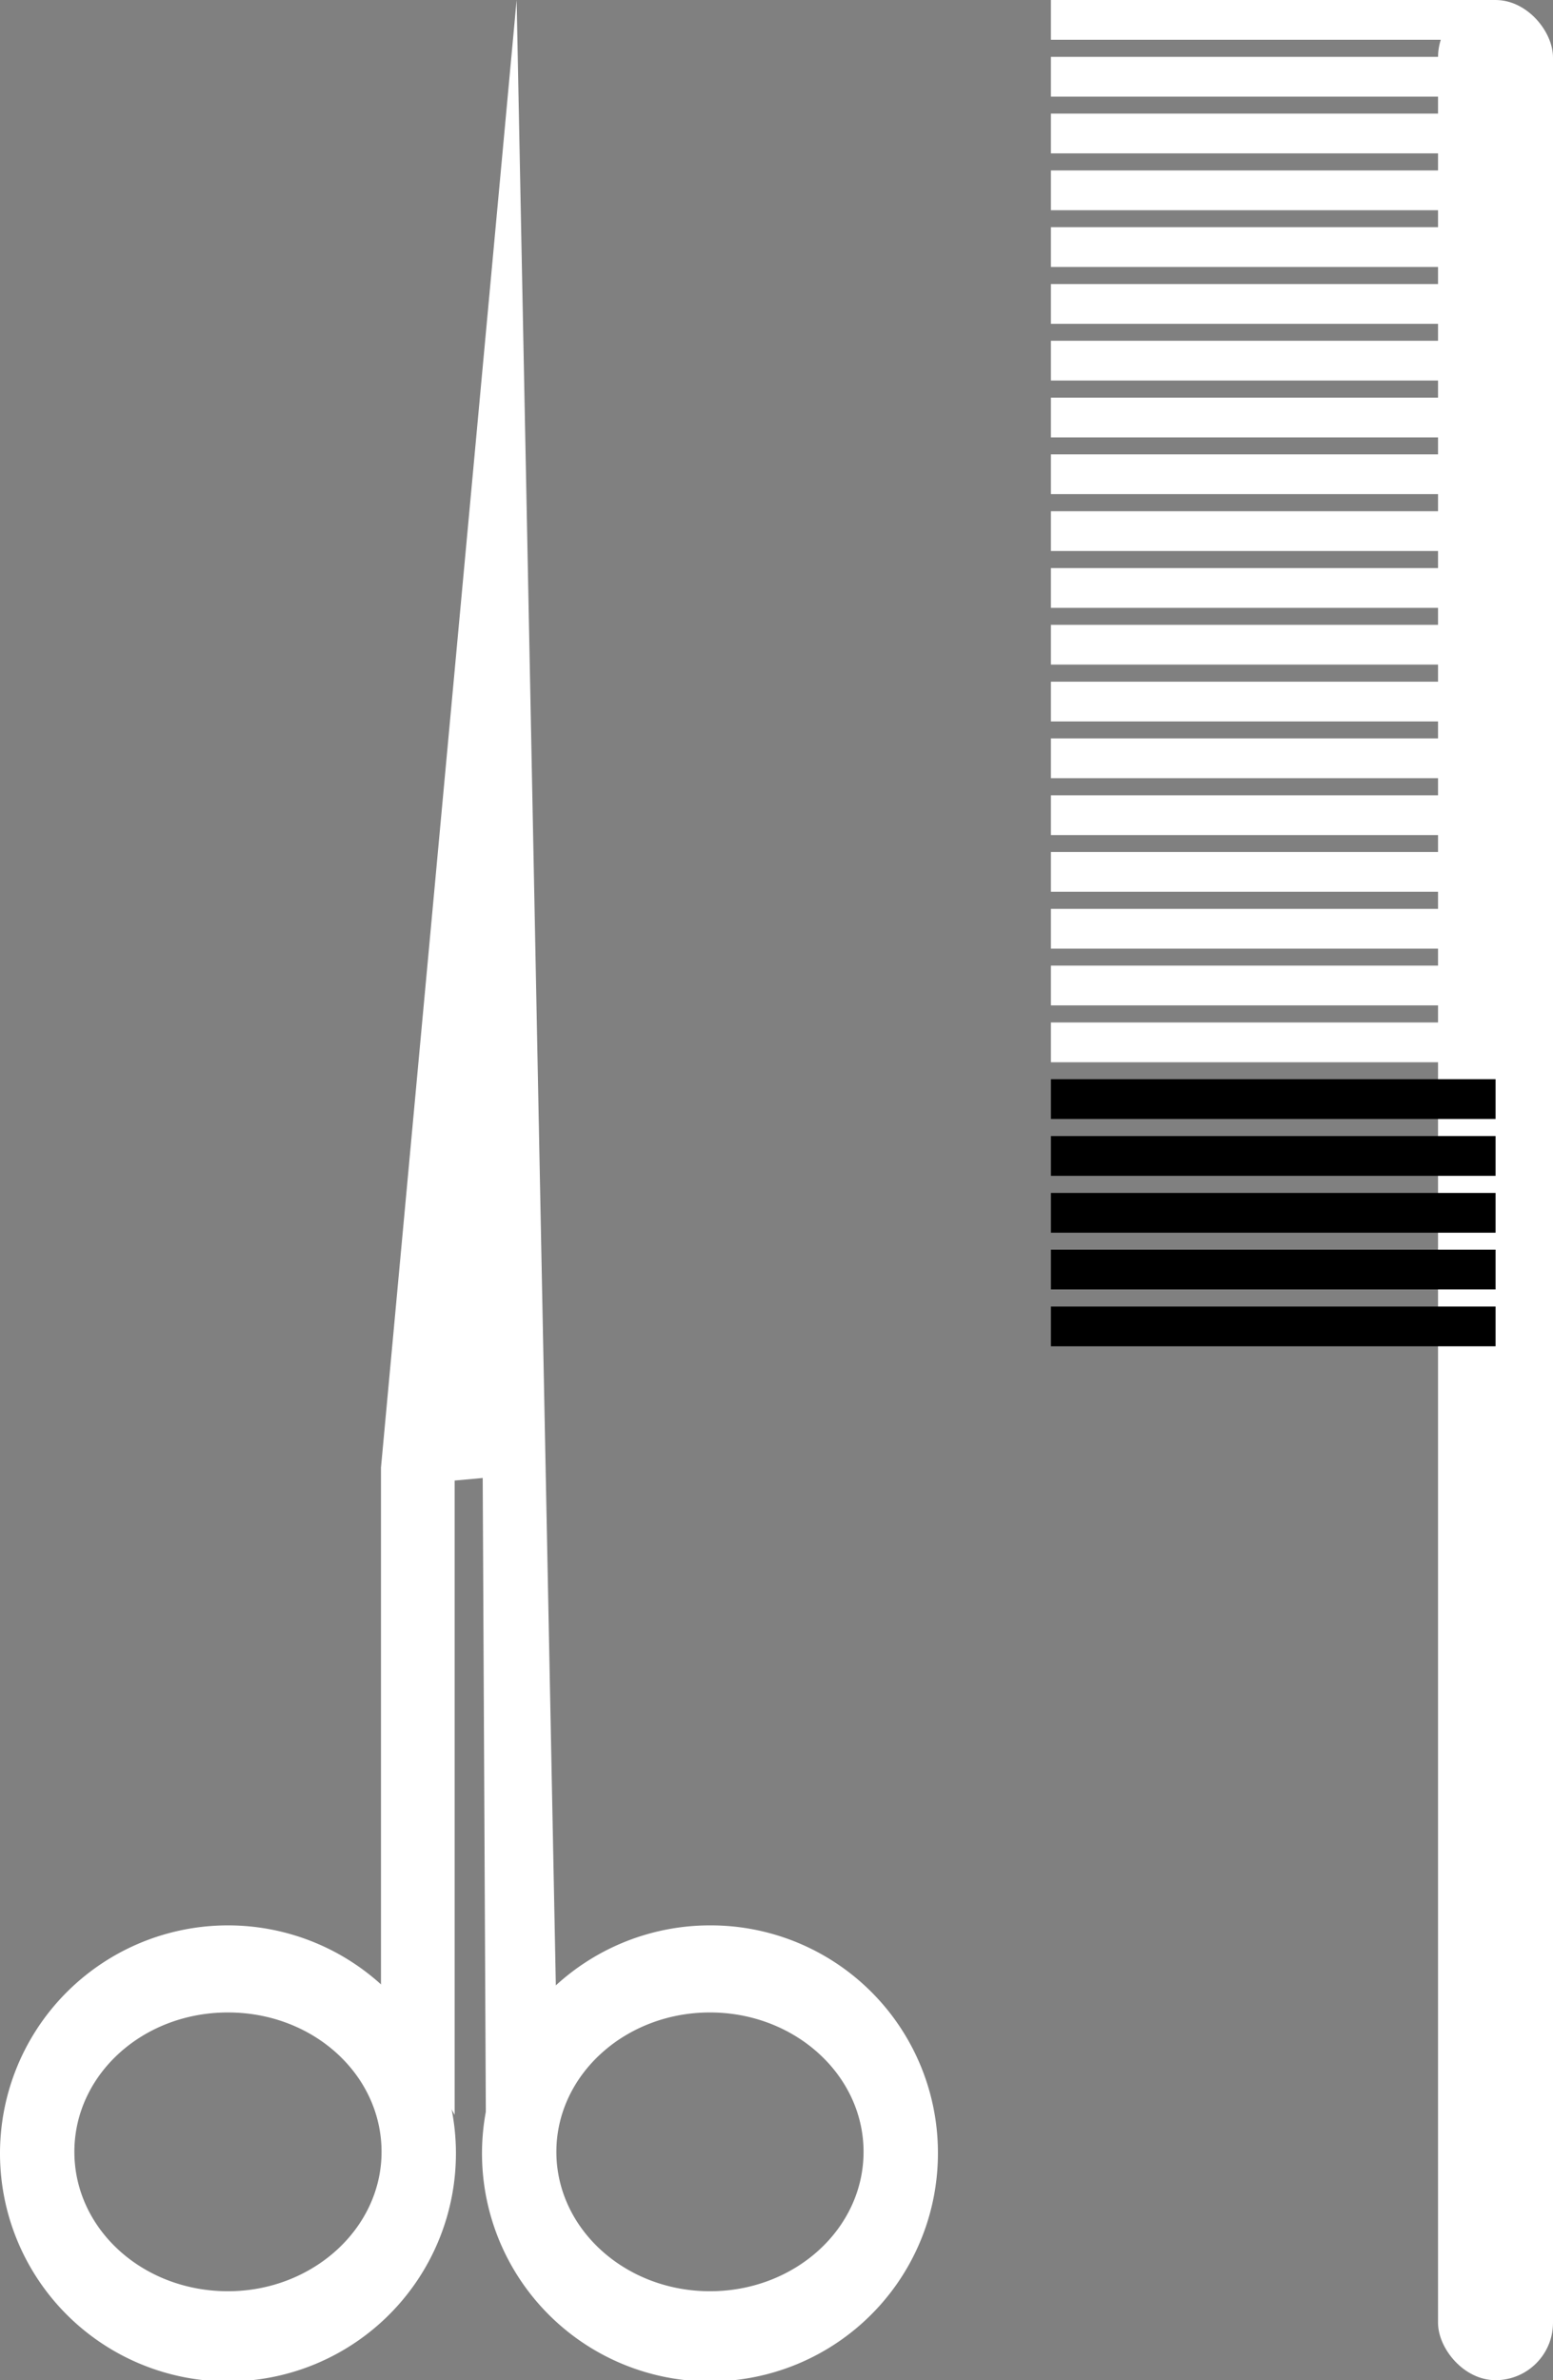 <svg id="Layer_1" data-name="Layer 1" xmlns="http://www.w3.org/2000/svg" viewBox="0 0 109 167"><rect x="0" y="0" width="109" height="167" fill="#808080" stroke="none"/><title>beauty</title><path d="M16,135.09a16,16,0,1,0,16,15.95A16,16,0,0,0,16,135.09Zm0,25.67c-6,0-10.78-4.38-10.78-9.78S10,141.2,16,141.2s10.78,4.38,10.78,9.78S21.91,160.76,16,160.76Z" transform="translate(0 0)" fill="#FFFFFF"/><path d="M49.83,135.09a16,16,0,1,0,16,15.95A15.95,15.95,0,0,0,49.83,135.09Zm0,25.67c-5.95,0-10.78-4.38-10.78-9.78s4.83-9.78,10.78-9.78,10.78,4.38,10.78,9.78S55.79,160.76,49.83,160.76Z" transform="translate(0 0)" fill="#FFFFFF"/><polygon points="26.74 139.28 26.74 102.97 36.26 0 39.05 141.2 34.1 148.38 33.88 103.7 31.91 103.88 31.91 148.38 26.74 139.28" fill="#FFFFFF"/><rect x="100.93" width="8.07" height="167" rx="4.03" fill="#FFFFFF"/><rect x="73.76" width="31.21" height="2.79" fill="#FFFFFF"/><rect x="73.76" y="3.99" width="31.21" height="2.79" fill="#FFFFFF"/><rect x="73.76" y="7.97" width="31.21" height="2.79" fill="#FFFFFF"/><rect x="73.76" y="11.96" width="31.21" height="2.79" fill="#FFFFFF"/><rect x="73.76" y="15.94" width="31.21" height="2.79" fill="#FFFFFF"/><rect x="73.76" y="19.93" width="31.21" height="2.79" fill="#FFFFFF"/><rect x="73.76" y="23.91" width="31.21" height="2.79" fill="#FFFFFF"/><rect x="73.76" y="27.9" width="31.21" height="2.79" fill="#FFFFFF"/><rect x="73.76" y="31.88" width="31.21" height="2.79" fill="#FFFFFF"/><rect x="73.76" y="35.87" width="31.21" height="2.79" fill="#FFFFFF"/><rect x="73.76" y="39.86" width="31.21" height="2.79" fill="#FFFFFF"/><rect x="73.76" y="43.84" width="31.21" height="2.79" fill="#FFFFFF"/><rect x="73.76" y="47.83" width="31.21" height="2.79" fill="#FFFFFF"/><rect x="73.76" y="51.81" width="31.21" height="2.79" fill="#FFFFFF"/><rect x="73.76" y="55.8" width="31.21" height="2.79" fill="#FFFFFF"/><rect x="73.76" y="59.78" width="31.21" height="2.79" fill="#FFFFFF"/><rect x="73.76" y="63.77" width="31.21" height="2.79" fill="#FFFFFF"/><rect x="73.76" y="67.75" width="31.21" height="2.79" fill="#FFFFFF"/><rect x="73.76" y="71.74" width="31.21" height="2.79" fill="#FFFFFF"/><rect x="73.76" y="75.72" width="31.21" height="2.79"/><rect x="73.76" y="79.71" width="31.21" height="2.79"/><rect x="73.76" y="83.7" width="31.21" height="2.79"/><rect x="73.76" y="87.68" width="31.21" height="2.79"/><rect x="73.76" y="91.67" width="31.21" height="2.79"/></svg> 
